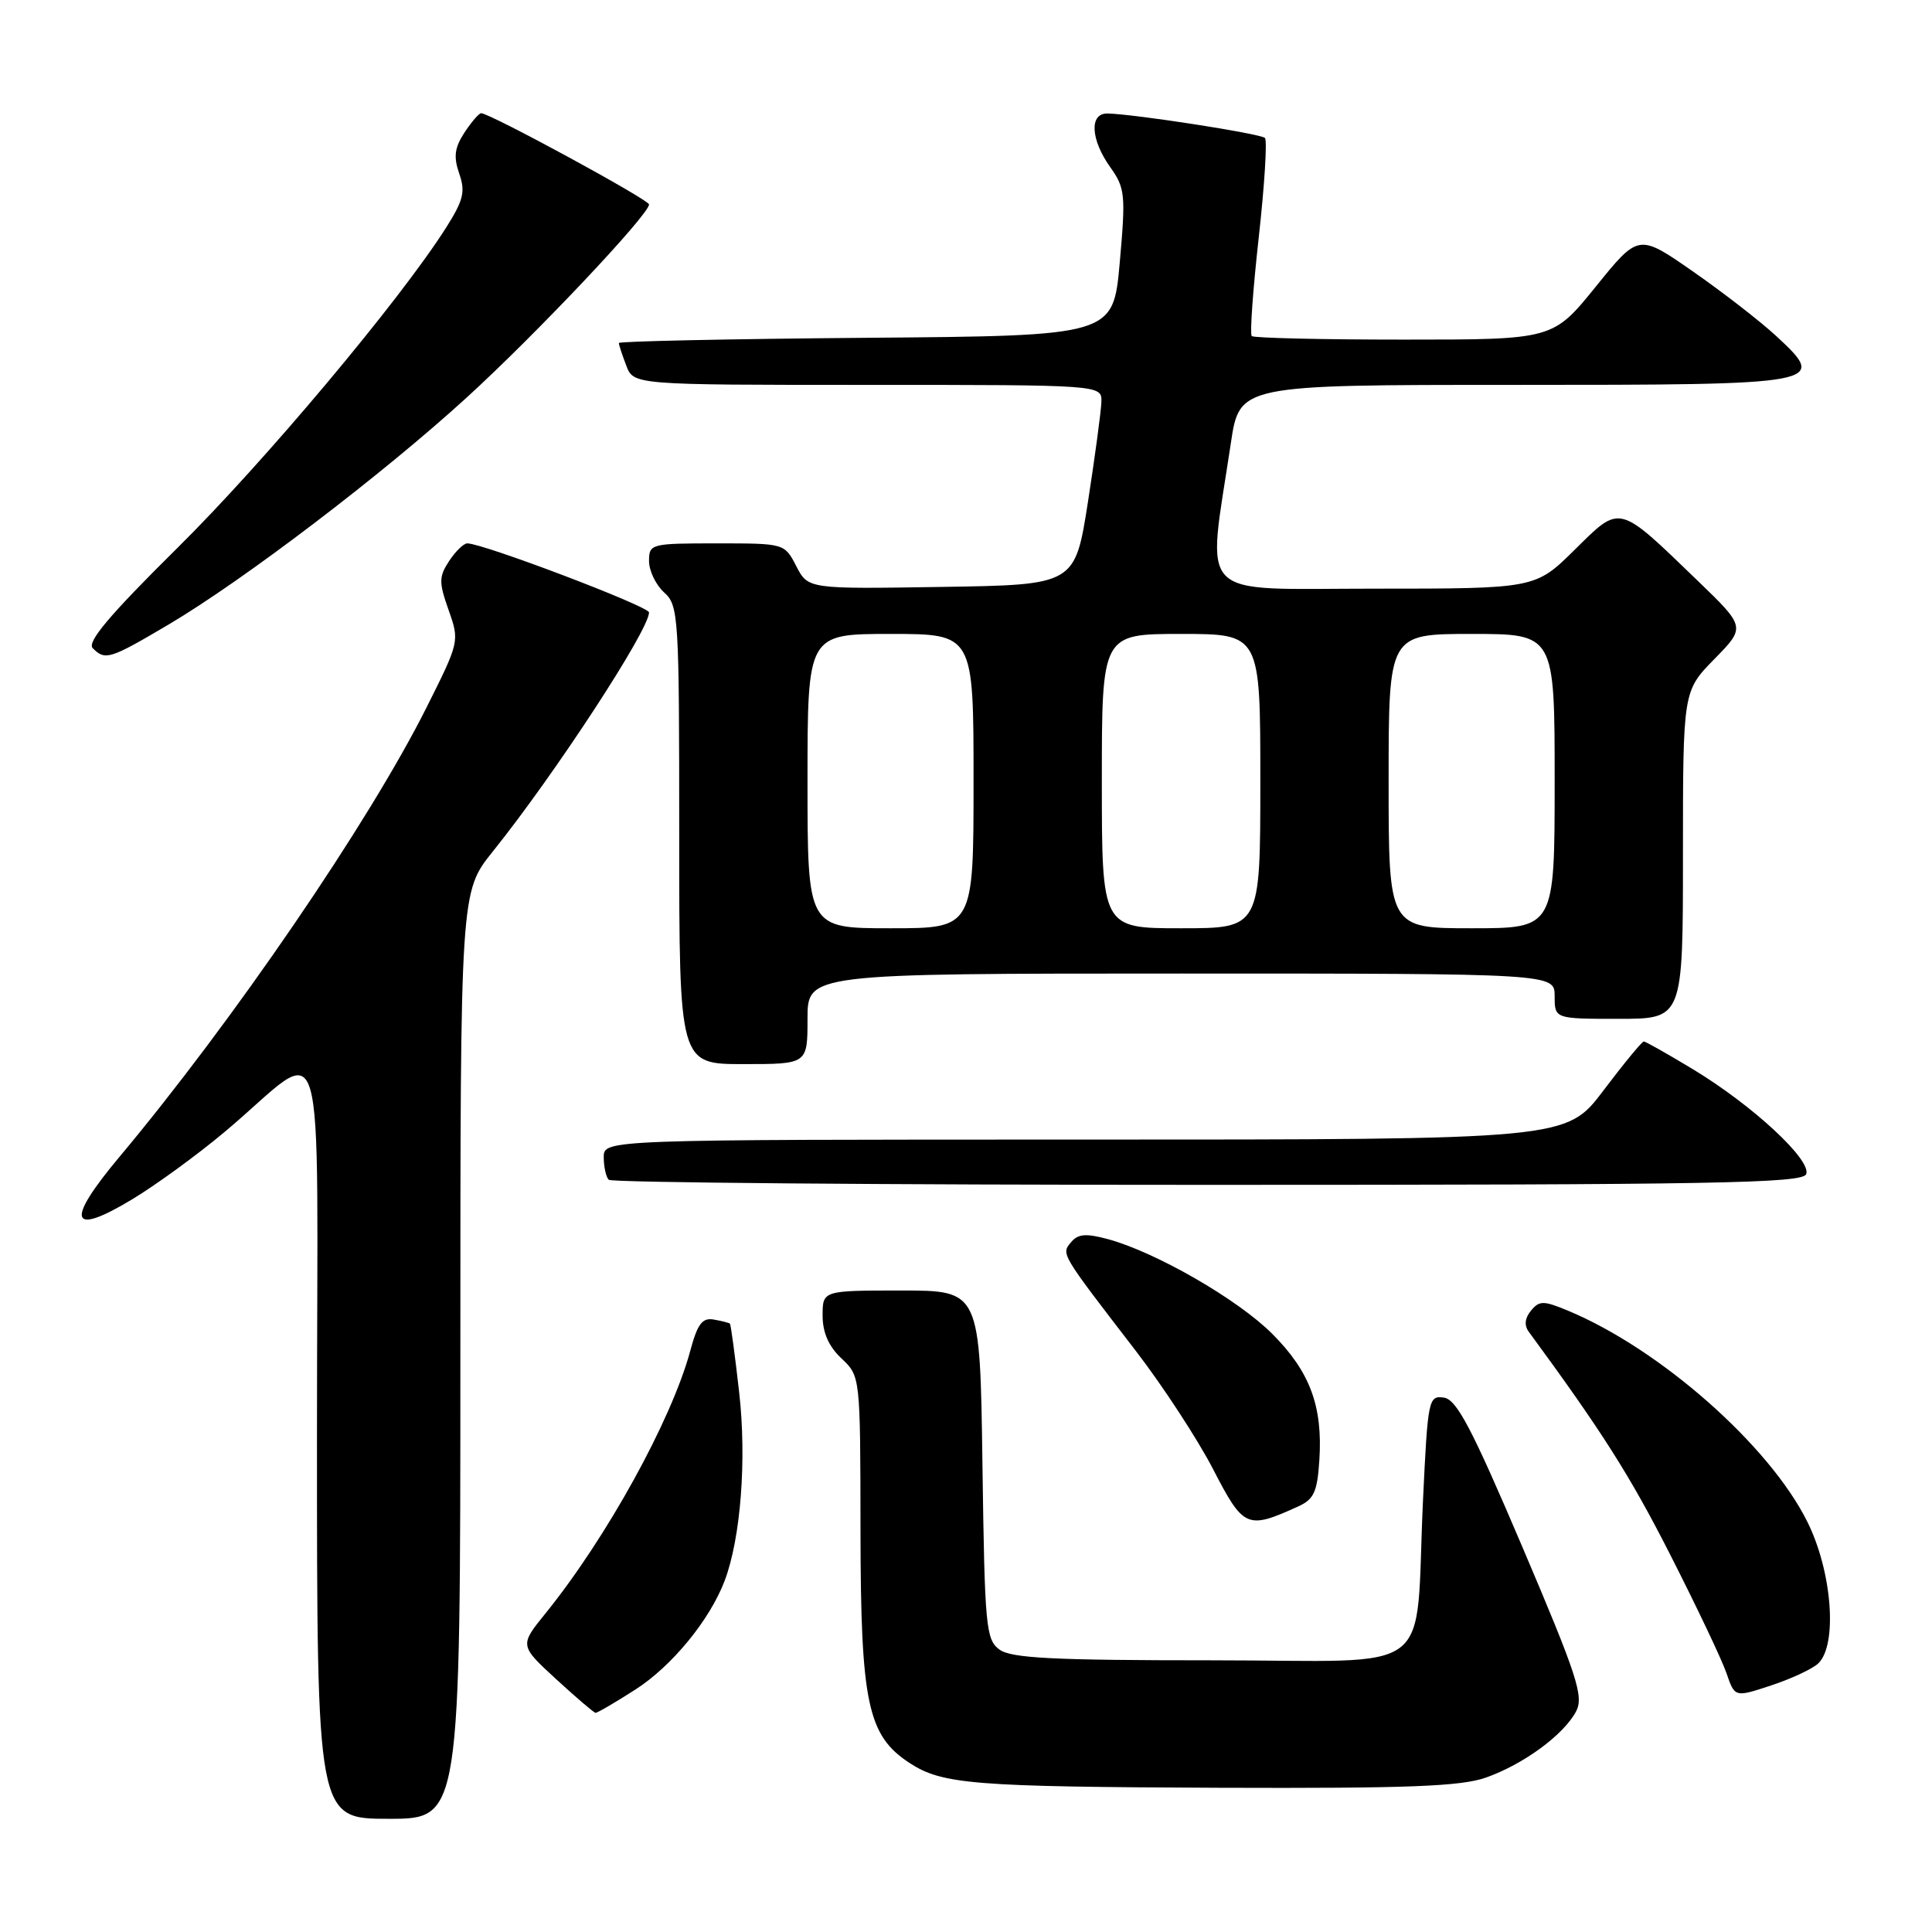 <?xml version="1.0" encoding="UTF-8" standalone="no"?>
<!DOCTYPE svg PUBLIC "-//W3C//DTD SVG 1.1//EN" "http://www.w3.org/Graphics/SVG/1.1/DTD/svg11.dtd" >
<svg xmlns="http://www.w3.org/2000/svg" xmlns:xlink="http://www.w3.org/1999/xlink" version="1.1" viewBox="0 0 256 256">
 <g >
 <path fill="currentColor"
d=" M 61.00 179.59 C 61.00 118.18 61.00 118.18 65.29 112.84 C 73.50 102.61 86.00 83.49 86.00 81.15 C 86.00 80.35 64.01 72.00 61.92 72.00 C 61.44 72.00 60.36 73.05 59.51 74.34 C 58.15 76.42 58.14 77.15 59.44 80.83 C 60.90 84.96 60.88 85.04 56.52 93.74 C 48.90 108.95 30.86 135.34 15.82 153.30 C 8.62 161.89 9.24 163.91 17.54 158.90 C 20.64 157.03 26.14 153.03 29.75 150.00 C 43.65 138.36 42.00 132.90 42.00 190.43 C 42.00 241.00 42.00 241.00 51.50 241.00 C 61.00 241.00 61.00 241.00 61.00 179.59 Z  M 196.89 235.54 C 201.88 233.78 207.20 229.87 208.84 226.77 C 209.88 224.78 209.00 222.08 201.73 205.00 C 195.00 189.20 193.02 185.44 191.32 185.19 C 189.29 184.90 189.19 185.40 188.56 198.69 C 187.43 222.63 190.88 220.00 160.60 220.00 C 139.55 220.00 134.00 219.72 132.44 218.58 C 130.63 217.26 130.48 215.57 130.18 194.08 C 129.86 171.00 129.86 171.00 119.43 171.00 C 109.00 171.00 109.00 171.00 109.00 174.33 C 109.00 176.58 109.81 178.41 111.50 180.00 C 114.00 182.35 114.00 182.35 114.02 202.92 C 114.05 225.64 114.96 229.96 120.50 233.59 C 124.84 236.44 128.95 236.76 161.62 236.89 C 186.59 236.98 193.57 236.71 196.89 235.54 Z  M 84.20 223.87 C 89.03 220.77 94.04 214.67 96.02 209.46 C 98.15 203.83 98.96 193.41 97.94 184.46 C 97.39 179.59 96.84 175.51 96.72 175.39 C 96.60 175.28 95.64 175.03 94.59 174.85 C 93.06 174.57 92.42 175.42 91.46 179.00 C 88.99 188.16 80.38 203.77 72.29 213.77 C 68.84 218.03 68.84 218.03 73.67 222.48 C 76.33 224.92 78.69 226.94 78.91 226.96 C 79.14 226.98 81.52 225.59 84.20 223.87 Z  M 240.91 220.43 C 243.51 217.99 242.78 208.26 239.48 201.64 C 234.46 191.53 220.00 178.78 207.81 173.69 C 204.52 172.32 203.98 172.32 202.87 173.66 C 202.05 174.64 201.95 175.62 202.56 176.45 C 212.30 189.72 215.98 195.52 221.31 206.00 C 224.81 212.88 228.17 219.95 228.77 221.71 C 229.87 224.92 229.87 224.92 234.68 223.33 C 237.33 222.46 240.13 221.15 240.91 220.43 Z  M 172.00 199.62 C 174.10 198.67 174.55 197.69 174.82 193.49 C 175.29 186.33 173.57 181.73 168.57 176.73 C 164.00 172.16 153.16 165.92 146.80 164.19 C 143.90 163.41 142.84 163.49 141.93 164.59 C 140.60 166.19 140.46 165.95 150.50 179.00 C 154.10 183.68 158.71 190.74 160.76 194.71 C 164.78 202.49 165.24 202.69 172.00 199.62 Z  M 239.33 155.58 C 240.05 153.71 232.25 146.48 224.37 141.71 C 221.00 139.67 218.04 138.00 217.81 138.00 C 217.57 138.00 215.16 140.93 212.46 144.50 C 207.55 151.00 207.55 151.00 143.78 151.00 C 80.00 151.00 80.00 151.00 80.00 153.33 C 80.00 154.62 80.30 155.97 80.67 156.33 C 81.03 156.70 116.76 157.00 160.06 157.00 C 227.17 157.00 238.87 156.79 239.33 155.58 Z  M 107.00 135.00 C 107.00 129.00 107.00 129.00 156.50 129.00 C 206.00 129.00 206.00 129.00 206.00 132.00 C 206.00 135.00 206.00 135.00 214.50 135.00 C 223.00 135.00 223.00 135.00 223.00 113.29 C 223.00 91.58 223.00 91.58 227.16 87.33 C 231.32 83.09 231.32 83.09 224.91 76.91 C 214.32 66.69 214.77 66.81 208.66 72.84 C 203.44 78.00 203.44 78.00 182.08 78.00 C 158.10 78.00 159.93 79.85 163.09 58.75 C 164.24 51.00 164.24 51.00 200.50 51.00 C 241.83 51.00 242.27 50.92 235.34 44.51 C 233.23 42.56 228.26 38.71 224.31 35.96 C 217.12 30.96 217.12 30.96 211.45 37.98 C 205.77 45.00 205.77 45.00 186.05 45.00 C 175.21 45.00 166.12 44.79 165.86 44.53 C 165.60 44.27 166.02 38.39 166.79 31.46 C 167.56 24.53 167.93 18.60 167.61 18.28 C 167.04 17.71 150.30 15.11 146.75 15.04 C 144.32 14.99 144.50 18.49 147.12 22.16 C 149.09 24.93 149.17 25.80 148.37 34.82 C 147.50 44.50 147.50 44.50 114.75 44.76 C 96.74 44.91 82.00 45.22 82.00 45.45 C 82.00 45.68 82.44 47.02 82.98 48.43 C 83.95 51.00 83.95 51.00 114.98 51.00 C 146.00 51.00 146.00 51.00 145.94 53.25 C 145.90 54.49 145.10 60.45 144.16 66.50 C 142.44 77.50 142.44 77.50 124.76 77.77 C 107.08 78.05 107.08 78.05 105.51 75.02 C 103.95 72.00 103.95 72.00 94.97 72.00 C 86.23 72.00 86.00 72.06 86.00 74.35 C 86.00 75.63 86.90 77.50 88.00 78.50 C 89.92 80.23 90.00 81.58 90.00 110.65 C 90.00 141.00 90.00 141.00 98.50 141.00 C 107.00 141.00 107.00 141.00 107.00 135.00 Z  M 22.33 82.76 C 32.27 76.88 50.69 62.86 61.88 52.64 C 71.06 44.26 86.00 28.43 86.00 27.09 C 86.00 26.46 64.91 15.00 63.75 15.00 C 63.47 15.00 62.47 16.16 61.54 17.57 C 60.23 19.58 60.08 20.78 60.85 23.00 C 61.69 25.41 61.41 26.53 59.10 30.18 C 52.94 39.87 35.01 61.24 23.47 72.64 C 14.49 81.52 11.49 85.09 12.29 85.89 C 13.95 87.55 14.54 87.36 22.33 82.76 Z  M 107.00 103.50 C 107.00 84.00 107.00 84.00 118.00 84.00 C 129.00 84.00 129.00 84.00 129.00 103.50 C 129.00 123.00 129.00 123.00 118.00 123.00 C 107.00 123.00 107.00 123.00 107.00 103.50 Z  M 146.00 103.50 C 146.00 84.00 146.00 84.00 156.50 84.00 C 167.00 84.00 167.00 84.00 167.00 103.50 C 167.00 123.00 167.00 123.00 156.50 123.00 C 146.00 123.00 146.00 123.00 146.00 103.50 Z  M 184.00 103.50 C 184.00 84.00 184.00 84.00 195.00 84.00 C 206.00 84.00 206.00 84.00 206.00 103.50 C 206.00 123.00 206.00 123.00 195.00 123.00 C 184.00 123.00 184.00 123.00 184.00 103.50 Z "/>
</g>
</svg>